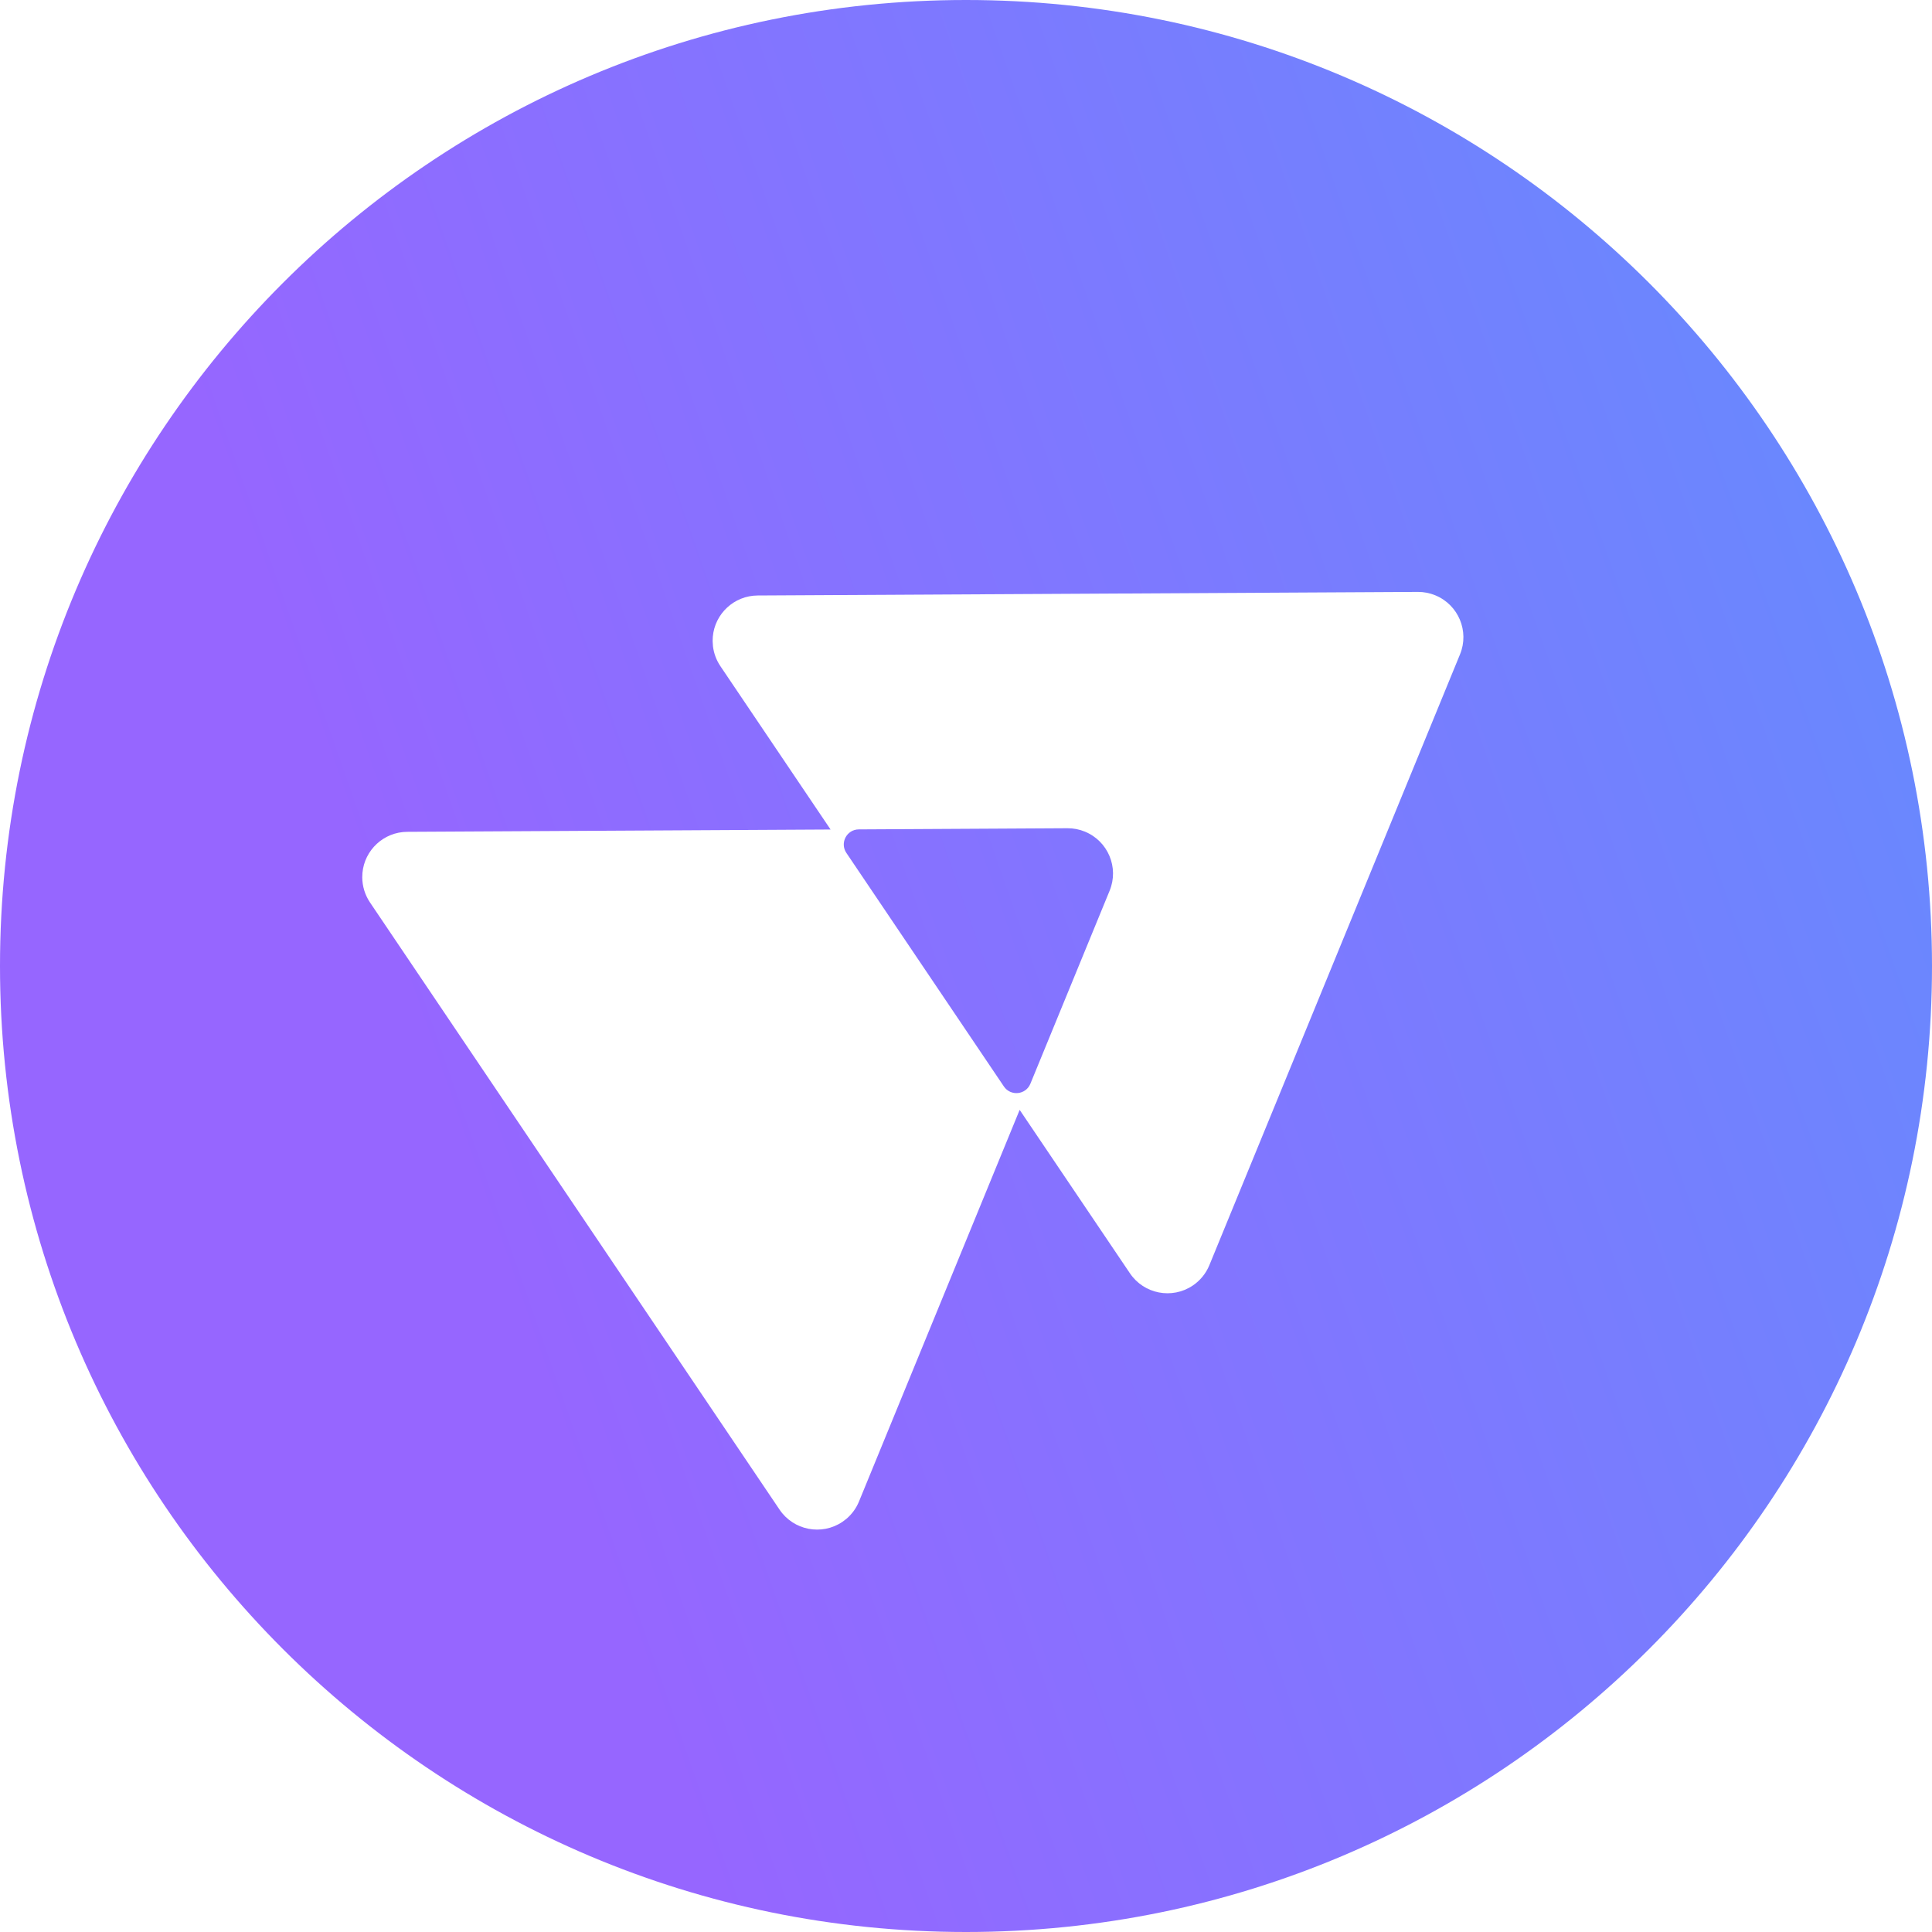 <?xml version="1.0" encoding="UTF-8"?>
<svg width="62px" height="62px" viewBox="0 0 62 62" version="1.1" xmlns="http://www.w3.org/2000/svg" xmlns:xlink="http://www.w3.org/1999/xlink">
    <title>Combined Shape</title>
    <defs>
        <linearGradient x1="24.043%" y1="60.605%" x2="362.647%" y2="-57.606%" id="linearGradient-1">
            <stop stop-color="#9666FF" offset="0%"></stop>
            <stop stop-color="#27BAFD" offset="54.284%"></stop>
            <stop stop-color="#2AD093" offset="100%"></stop>
            <stop stop-color="#2AD093" offset="100%"></stop>
        </linearGradient>
    </defs>
    <g id="Page-1" stroke="none" stroke-width="1" fill="none" fill-rule="evenodd">
        <path d="M31,0 C48.121,0 62,13.879 62,31 C62,48.121 48.121,62 31,62 C13.879,62 0,48.121 0,31 C0,13.879 13.879,0 31,0 Z M45.501,18.995 L24.314,19.11 C23.559,19.114 22.941,19.694 22.875,20.431 L22.869,20.571 L22.88,20.742 C22.908,20.968 22.989,21.185 23.117,21.376 L26.654,26.62 L13.07,26.694 C12.315,26.698 11.697,27.278 11.631,28.015 L11.625,28.155 C11.627,28.442 11.713,28.722 11.873,28.96 L25.017,48.446 C25.466,49.111 26.369,49.287 27.034,48.838 L27.171,48.734 C27.343,48.585 27.479,48.397 27.566,48.185 L32.722,35.617 L36.261,40.862 C36.71,41.527 37.613,41.703 38.278,41.254 C38.516,41.094 38.701,40.866 38.81,40.601 L46.853,21 C47.158,20.258 46.803,19.409 46.06,19.104 C45.883,19.031 45.692,18.994 45.501,18.995 Z M34.257,26.579 C34.449,26.578 34.639,26.615 34.816,26.688 C35.559,26.993 35.914,27.842 35.609,28.584 L33.066,34.779 C32.919,35.137 32.433,35.186 32.216,34.866 L27.161,27.371 C26.945,27.05 27.173,26.618 27.56,26.616 Z" id="Combined-Shape" fill="url(#linearGradient-1)" fill-rule="nonzero"></path>
    </g>
</svg>